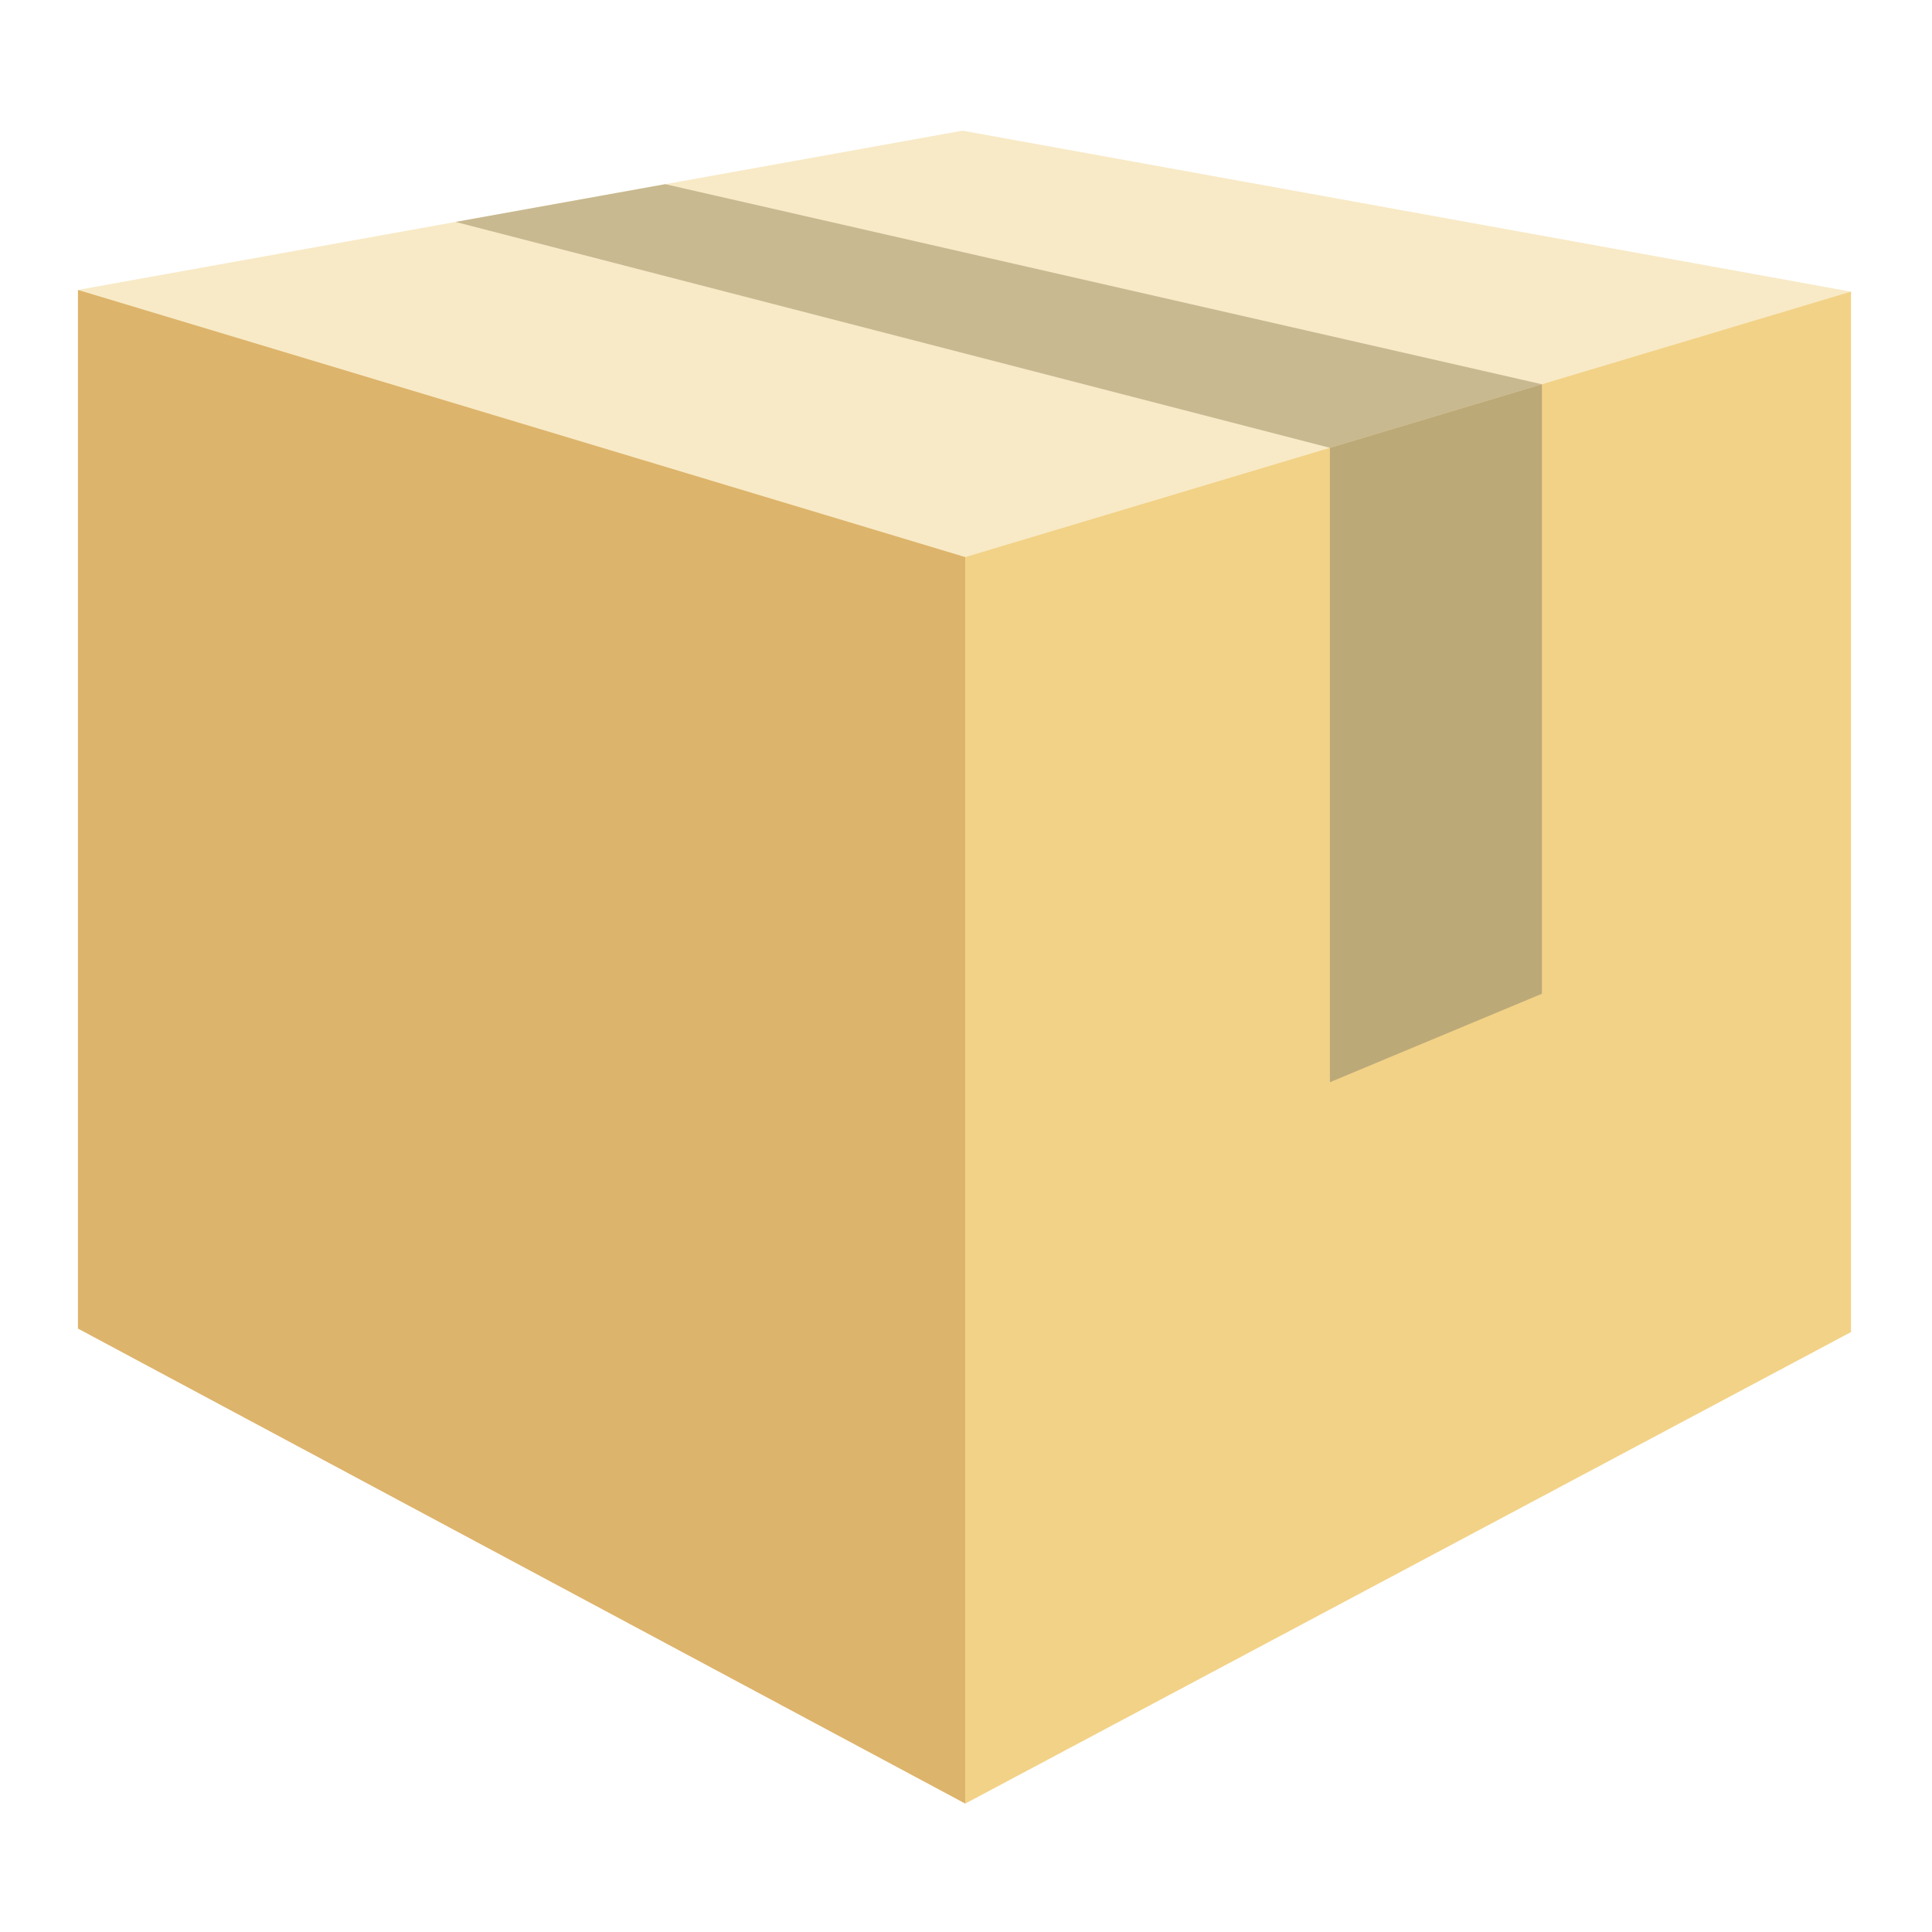 <?xml version="1.0" encoding="UTF-8" standalone="no"?>
<svg
   id="svg8"
   version="1.1"
   viewBox="0 0 67.733 67.733"
   height="256"
   width="256"
   sodipodi:docname="omp_icon.svg"
   inkscape:export-filename="D:\Atelier\Code\Cpp\OpenModMan\art\omp_icon256.png"
   inkscape:export-xdpi="96.000008"
   inkscape:export-ydpi="96.000008"
   inkscape:version="1.1.1 (3bf5ae0d25, 2021-09-20)"
   xmlns:inkscape="http://www.inkscape.org/namespaces/inkscape"
   xmlns:sodipodi="http://sodipodi.sourceforge.net/DTD/sodipodi-0.dtd"
   xmlns:xlink="http://www.w3.org/1999/xlink"
   xmlns="http://www.w3.org/2000/svg"
   xmlns:svg="http://www.w3.org/2000/svg"
   xmlns:rdf="http://www.w3.org/1999/02/22-rdf-syntax-ns#"
   xmlns:cc="http://creativecommons.org/ns#"
   xmlns:dc="http://purl.org/dc/elements/1.1/">
  <defs
     id="defs2">
    <linearGradient
       inkscape:collect="always"
       id="linearGradient1221">
      <stop
         style="stop-color:#c55c00;stop-opacity:1"
         offset="0"
         id="stop1217" />
      <stop
         style="stop-color:#9a2a00;stop-opacity:1"
         offset="1"
         id="stop1219" />
    </linearGradient>
    <linearGradient
       inkscape:collect="always"
       id="linearGradient1213">
      <stop
         style="stop-color:#ffa100;stop-opacity:1"
         offset="0"
         id="stop1209" />
      <stop
         style="stop-color:#ffde44;stop-opacity:1"
         offset="1"
         id="stop1211" />
    </linearGradient>
    <linearGradient
       inkscape:collect="always"
       xlink:href="#linearGradient1213"
       id="linearGradient1215"
       x1="322.677"
       y1="46.724"
       x2="219.238"
       y2="32.916"
       gradientUnits="userSpaceOnUse" />
    <radialGradient
       inkscape:collect="always"
       xlink:href="#linearGradient1221"
       id="radialGradient1223"
       cx="569.44"
       cy="428.994"
       fx="569.44"
       fy="428.994"
       r="208.246"
       gradientTransform="matrix(-0.281,1.069,-3.931,-0.894,2415.906,203.399)"
       gradientUnits="userSpaceOnUse" />
    <filter
       inkscape:collect="always"
       style="color-interpolation-filters:sRGB"
       id="filter2151"
       x="-0.133"
       width="1.267"
       y="-0.162"
       height="1.323">
      <feGaussianBlur
         inkscape:collect="always"
         stdDeviation="6.31"
         id="feGaussianBlur2153" />
    </filter>
  </defs>
  <sodipodi:namedview
     id="base"
     pagecolor="#ffffff"
     bordercolor="#666666"
     borderopacity="1.0"
     inkscape:pageopacity="0.0"
     inkscape:pageshadow="2"
     inkscape:zoom="1.6110649"
     inkscape:cx="115.45159"
     inkscape:cy="130.96927"
     inkscape:document-units="mm"
     inkscape:current-layer="layer1"
     showgrid="false"
     inkscape:window-width="1527"
     inkscape:window-height="993"
     inkscape:window-x="302"
     inkscape:window-y="9"
     inkscape:window-maximized="0"
     inkscape:snap-smooth-nodes="true"
     units="px"
     inkscape:pagecheckerboard="true"
     inkscape:showpageshadow="false"
     inkscape:snap-global="false"
     inkscape:snap-nodes="true"
     inkscape:snap-others="false"
     inkscape:snap-bbox="true"
     inkscape:bbox-nodes="true"
     inkscape:document-rotation="0" />
  <g
     inkscape:label="Calque 1"
     inkscape:groupmode="layer"
     id="layer1"
     transform="translate(0,-229.267)">
    <g
       id="g861"
       style="display:inline;opacity:0.99;fill:#e1b84f;fill-opacity:1;stroke:none;stroke-width:7.559;stroke-linecap:round;stroke-linejoin:miter;stroke-miterlimit:4;stroke-dasharray:none;stroke-dashoffset:19.75;stroke-opacity:1;paint-order:normal"
       transform="matrix(0.56,0,0,0.56,-3.021,129.592)"
       inkscape:label="Package">
      <path
         id="path2142"
         style="display:none;opacity:0.564;mix-blend-mode:normal;fill:#b44203;fill-opacity:0.397;stroke:none;stroke-width:1.298;filter:url(#filter2151)"
         inkscape:label="Ombre"
         d="M 33.957,255.528 17.447,276.114 65.576,296.593 130.941,261.333 107.218,254.466 67.185,202.955 Z"
         sodipodi:nodetypes="ccccccc" />
      <path
         d="M 65.824,196.283 V 290.904 L 121.275,261.385 V 196.249 Z"
         style="fill:#f2d286;fill-opacity:1;stroke:none;stroke-width:1.302"
         id="path886"
         inkscape:connector-curvature="0"
         sodipodi:nodetypes="ccccc"
         inkscape:label="Face Droite" />
      <path
         d="m 10.274,196.142 55.55,0.141 V 290.904 L 10.274,261.165 Z"
         style="fill:#ddb36a;fill-opacity:1;stroke:none;stroke-width:1.302"
         id="path888"
         inkscape:connector-curvature="0"
         sodipodi:nodetypes="ccccc"
         inkscape:label="Face Gauche" />
      <path
         d="M 10.274,196.142 65.824,212.868 121.275,196.249 65.651,186.171 Z"
         style="fill:#f8eac6;fill-opacity:1;stroke:none;stroke-width:1.302"
         id="path884"
         inkscape:connector-curvature="0"
         inkscape:label="Face Dessus" />
      <path
         style="fill:#c8b890;fill-opacity:1;stroke:none;stroke-width:0.265px;stroke-linecap:butt;stroke-linejoin:miter;stroke-opacity:1"
         d="m 33.916,191.885 54.737,14.141 13.273,-3.978 -54.884,-12.526 z"
         id="path894"
         inkscape:connector-curvature="0"
         sodipodi:nodetypes="ccccc"
         inkscape:label="Bande Dessus" />
      <path
         style="fill:#bba877;fill-opacity:1;stroke:none;stroke-width:0.265px;stroke-linecap:butt;stroke-linejoin:miter;stroke-opacity:1"
         d="m 88.653,206.026 v 39.716 l 13.273,-5.538 v -38.156 z"
         id="path896"
         inkscape:connector-curvature="0"
         sodipodi:nodetypes="ccccc"
         inkscape:label="Bande Face" />
      <path
         inkscape:connector-curvature="0"
         id="path969"
         d="m 31.582,214.079 c -3.811,-7e-5 -6.901,3.184 -6.901,7.112 0.002,2.558 1.336,4.918 3.495,6.18 v 12.499 c -5.4e-5,0.973 0.496,1.894 1.35,2.508 l 19.081,12.911 c 0.128,0.094 0.263,0.179 0.404,0.257 l -0.051,8.738 c -2.204,1.416 -3.554,3.969 -3.558,6.725 -1.23e-4,4.336 3.277,7.851 7.319,7.851 4.042,5e-5 7.32,-3.515 7.319,-7.851 -0.001,-2.848 -1.44,-5.472 -3.761,-6.857 l 0.187,-32.38 c 2.207,-1.416 3.559,-3.97 3.562,-6.727 1.24e-4,-4.336 -3.277,-7.851 -7.319,-7.851 -4.042,-5e-5 -7.32,3.515 -7.319,7.851 0.001,2.846 1.439,5.469 3.757,6.854 l -0.089,15.378 -13.564,-8.944 v -11.294 c 1.868,-1.325 2.985,-3.512 2.988,-5.849 -1.07e-4,-3.928 -3.09,-7.111 -6.901,-7.112 z"
         style="color:#000000;font-style:normal;font-variant:normal;font-weight:normal;font-stretch:normal;font-size:medium;line-height:normal;font-family:sans-serif;font-variant-ligatures:normal;font-variant-position:normal;font-variant-caps:normal;font-variant-numeric:normal;font-variant-alternates:normal;font-feature-settings:normal;text-indent:0;text-align:start;text-decoration:none;text-decoration-line:none;text-decoration-style:solid;text-decoration-color:#000000;letter-spacing:normal;word-spacing:normal;text-transform:none;writing-mode:lr-tb;direction:ltr;text-orientation:mixed;dominant-baseline:auto;baseline-shift:baseline;text-anchor:start;white-space:normal;shape-padding:0;clip-rule:nonzero;display:none;overflow:visible;visibility:visible;opacity:1;isolation:auto;mix-blend-mode:normal;color-interpolation:sRGB;color-interpolation-filters:linearRGB;solid-color:#000000;solid-opacity:1;vector-effect:none;fill:#c9593a;fill-opacity:1;fill-rule:nonzero;stroke:none;stroke-width:6.879;stroke-linecap:round;stroke-linejoin:round;stroke-miterlimit:4;stroke-dasharray:none;stroke-dashoffset:0;stroke-opacity:1;color-rendering:auto;image-rendering:auto;shape-rendering:auto;text-rendering:auto;enable-background:accumulate"
         inkscape:label="Dependances"
         sodipodi:nodetypes="ccccccccccccccccccccccc" />
      <g
         id="g1881"
         transform="translate(-82.872,-8.965)"
         style="display:none"
         inkscape:label="Dependence Source">
        <path
           inkscape:connector-curvature="0"
           id="rect1862"
           transform="matrix(0.224,0,0,0.224,8.31,177.739)"
           d="m 65.059,144.256 a 17.019,17.019 0 0 0 -17.021,17.021 v 248.408 a 17.019,17.019 0 0 0 17.021,17.012 H 313.459 a 17.019,17.019 0 0 0 17.02,-17.012 V 296.721 h -34.031 v 95.945 H 82.07 V 178.297 H 205.854 v -34.041 z"
           style="color:#000000;font-style:normal;font-variant:normal;font-weight:normal;font-stretch:normal;font-size:medium;line-height:normal;font-family:sans-serif;font-variant-ligatures:normal;font-variant-position:normal;font-variant-caps:normal;font-variant-numeric:normal;font-variant-alternates:normal;font-feature-settings:normal;text-indent:0;text-align:start;text-decoration:none;text-decoration-line:none;text-decoration-style:solid;text-decoration-color:#000000;letter-spacing:normal;word-spacing:normal;text-transform:none;writing-mode:lr-tb;direction:ltr;text-orientation:mixed;dominant-baseline:auto;baseline-shift:baseline;text-anchor:start;white-space:normal;shape-padding:0;clip-rule:nonzero;display:inline;overflow:visible;visibility:visible;opacity:0.99;isolation:auto;mix-blend-mode:normal;color-interpolation:sRGB;color-interpolation-filters:linearRGB;solid-color:#000000;solid-opacity:1;vector-effect:none;fill:#434343;fill-opacity:1;fill-rule:nonzero;stroke:none;stroke-width:34.035;stroke-linecap:round;stroke-linejoin:round;stroke-miterlimit:4;stroke-dasharray:none;stroke-dashoffset:19.75;stroke-opacity:1;paint-order:normal;color-rendering:auto;image-rendering:auto;shape-rendering:auto;text-rendering:auto;enable-background:accumulate" />
        <path
           inkscape:connector-curvature="0"
           id="rect1869"
           d="M 86.741,205.531 H 58.906 l 9.761,9.761 -37.017,37.017 8.314,8.314 37.017,-37.017 9.761,9.761 z"
           style="opacity:0.99;fill:#434343;fill-opacity:1;stroke:none;stroke-width:8.064;stroke-linecap:round;stroke-linejoin:round;stroke-miterlimit:4;stroke-dasharray:none;stroke-dashoffset:19.75;stroke-opacity:1;paint-order:normal" />
      </g>
      <path
         sodipodi:nodetypes="ccccccccccccccccccccccc"
         inkscape:label="Dependence"
         inkscape:connector-curvature="0"
         id="path923"
         d="m 43.94,213.428 5.27,8.45 -18.943,17.384 4.017,7.214 19.584,-17.128 5.68,9.109 v -20.071 l -15.608,-4.958 m -17.77,-2.766 c -0.465,-0.153 -0.908,-0.045 -1.235,0.299 -0.325,0.343 -0.508,0.893 -0.508,1.531 v 34.73 c 4.09e-4,1.327 0.777,2.786 1.742,3.262 l 28.601,14.804 c 1.214,0.599 2.206,-0.13 2.206,-1.635 v -18.43 l -4.377,-1.83 v 15.461 L 27.936,246.48 v -30.361 l 13.664,4.771 v -5.146 l -15.43,-5.083"
         style="color:#000000;font-style:normal;font-variant:normal;font-weight:normal;font-stretch:normal;font-size:medium;line-height:normal;font-family:sans-serif;font-variant-ligatures:normal;font-variant-position:normal;font-variant-caps:normal;font-variant-numeric:normal;font-variant-alternates:normal;font-feature-settings:normal;text-indent:0;text-align:start;text-decoration:none;text-decoration-line:none;text-decoration-style:solid;text-decoration-color:#000000;letter-spacing:normal;word-spacing:normal;text-transform:none;writing-mode:lr-tb;direction:ltr;text-orientation:mixed;dominant-baseline:auto;baseline-shift:baseline;text-anchor:start;white-space:normal;shape-padding:0;clip-rule:nonzero;display:none;overflow:visible;visibility:visible;opacity:0.99;isolation:auto;mix-blend-mode:normal;color-interpolation:sRGB;color-interpolation-filters:linearRGB;solid-color:#000000;solid-opacity:1;vector-effect:none;fill:#000000;fill-opacity:0.706;fill-rule:nonzero;stroke:none;stroke-width:5.841;stroke-linecap:round;stroke-linejoin:round;stroke-miterlimit:4;stroke-dasharray:none;stroke-dashoffset:19.75;stroke-opacity:1;paint-order:normal;color-rendering:auto;image-rendering:auto;shape-rendering:auto;text-rendering:auto;enable-background:accumulate" />
    </g>
    <g
       id="g1227"
       transform="matrix(0.326,-0.007,0.007,0.338,-70.532,230.467)"
       style="display:none"
       inkscape:label="Puzzle">
      <path
         sodipodi:nodetypes="cccccccccsccccccccccccccccccccccsscccccccccc"
         inkscape:connector-curvature="0"
         id="path1138"
         transform="matrix(0.265,0,0,0.265,124.408,-60.241)"
         d="m 518.154,309.713 c -13.288,-6.467 -19.976,-8.457 -29.837,-10.668 0.412,12.419 6e-4,36.406 6e-4,36.406 0,0 25.428,5.898 40.754,17.168 22.75,-19.474 7.161,-33.943 -10.918,-42.906 z m 213.044,-14.178 -42.831,32.809 c 0,0 17.346,28.397 31.79,36.937 0.141,-0.106 0.292,-0.206 0.432,-0.312 6.345,-4.861 9.381,-10.612 9.514,-16.985 z m -75.145,97.438 c -12.59,-0.061 -26.067,3.732 -39.426,14.18 -21.925,17.146 -21.652,23.875 -6.849,58.206 1.858,-1.875 3.258,-3.805 5.753,-5.756 50.293,-39.331 102.265,15.629 102.265,15.629 0,0 20.372,-10.461 30.47,-18.504 10.012,-7.974 27.958,-29.627 27.958,-29.627 l 1.096,-52.45 c -1.26,1.162 -26.856,28.749 -27.958,29.627 -10.098,8.043 -30.47,18.504 -30.47,18.504 0,0 -28.03,-29.639 -62.839,-29.809 z m -294.858,-5.022 -1.097,52.45 c 0,0 31.845,13.305 46.506,21.934 2.914,1.715 6.316,3.936 9.893,6.385 15.239,-7.953 32.476,-28.595 32.476,-28.595 0,0 -27.236,-21.547 -42.033,-30.256 -4.938,-2.906 -24.417,-13.124 -45.746,-21.918 z m 136.579,81.182 c 0,0 -27.035,69.075 -86.454,32.189 -2.53,-1.57 -18.228,-27.044 -18.28,-24.561 l -1.096,52.45 c -0.156,7.448 3.962,15.673 18.28,24.561 59.419,36.885 86.454,-32.189 86.454,-32.189 0,0 36.912,16.389 52.835,25.891 16.079,9.594 42.929,31.025 42.929,31.025 0,0 31.573,-18.733 42.239,-27.871 10.568,-9.054 22.663,-25.598 22.663,-25.598 l 1.096,-52.451 c -15.328,11.388 -64.902,53.469 -64.902,53.469 0,0 -26.85,-21.431 -42.929,-31.025 -15.923,-9.501 -52.835,-25.891 -52.835,-25.891 z"
         style="display:inline;opacity:0.997;fill:url(#radialGradient1223);fill-opacity:1;stroke:none;stroke-width:16.05;stroke-linecap:round;stroke-linejoin:round;stroke-miterlimit:4;stroke-dasharray:none;stroke-dashoffset:0;stroke-opacity:1;paint-order:normal"
         inkscape:label="Tranche" />
      <path
         inkscape:connector-curvature="0"
         id="rect815-28-3-6-9-4-3-7-1-9"
         d="m 330.073,38.885 c 0,0 -4.748,5.729 -7.397,7.839 -2.672,2.128 -8.062,4.896 -8.062,4.896 0,0 -13.751,-14.542 -27.058,-4.135 -13.89,10.863 11.064,17.311 11.064,17.311 0,0 -3.201,4.377 -5.997,6.773 -2.822,2.418 -11.177,7.374 -11.177,7.374 0,0 -7.103,-5.67 -11.357,-8.209 -4.213,-2.514 -13.979,-6.85 -13.979,-6.85 0,0 -7.153,18.276 -22.875,8.517 -3.788,-2.352 -5.06,-4.539 -4.836,-6.498 0.224,-1.959 1.942,-3.689 4.135,-5.125 4.385,-2.872 10.663,-4.569 10.663,-4.569 0,0 -7.206,-5.701 -11.121,-8.005 -3.879,-2.283 -12.103,-5.799 -12.103,-5.799 0,0 5.899,-5.633 8.948,-7.703 3.023,-2.053 8.94,-4.807 8.94,-4.807 0,0 11.452,14.275 25.361,4.085 13.345,-9.776 -9.615,-15.098 -9.615,-15.098 0,0 3.468,-3.759 6.169,-5.695 2.678,-1.92 10.064,-5.657 10.064,-5.657 0,0 6.329,4.433 9.95,6.317 3.651,1.9 11.705,4.957 11.705,4.957 0,0 6.177,-13.648 20.878,-6.269 3.797,1.906 5.331,3.74 5.496,5.419 0.165,1.679 -1.039,3.204 -2.718,4.49 -3.358,2.572 -8.614,4.191 -8.614,4.191 0,0 6.609,4.614 10.532,6.667 3.956,2.071 13.003,5.585 13.003,5.585 v 0"
         style="display:inline;opacity:0.997;fill:url(#linearGradient1215);fill-opacity:1;stroke:none;stroke-width:4.247;stroke-linecap:round;stroke-linejoin:round;stroke-miterlimit:4;stroke-dasharray:none;stroke-dashoffset:0;stroke-opacity:1;paint-order:normal"
         inkscape:label="Face"
         sodipodi:nodetypes="ccccccccccsscccccscccccssccccc" />
    </g>
  </g>
</svg>
